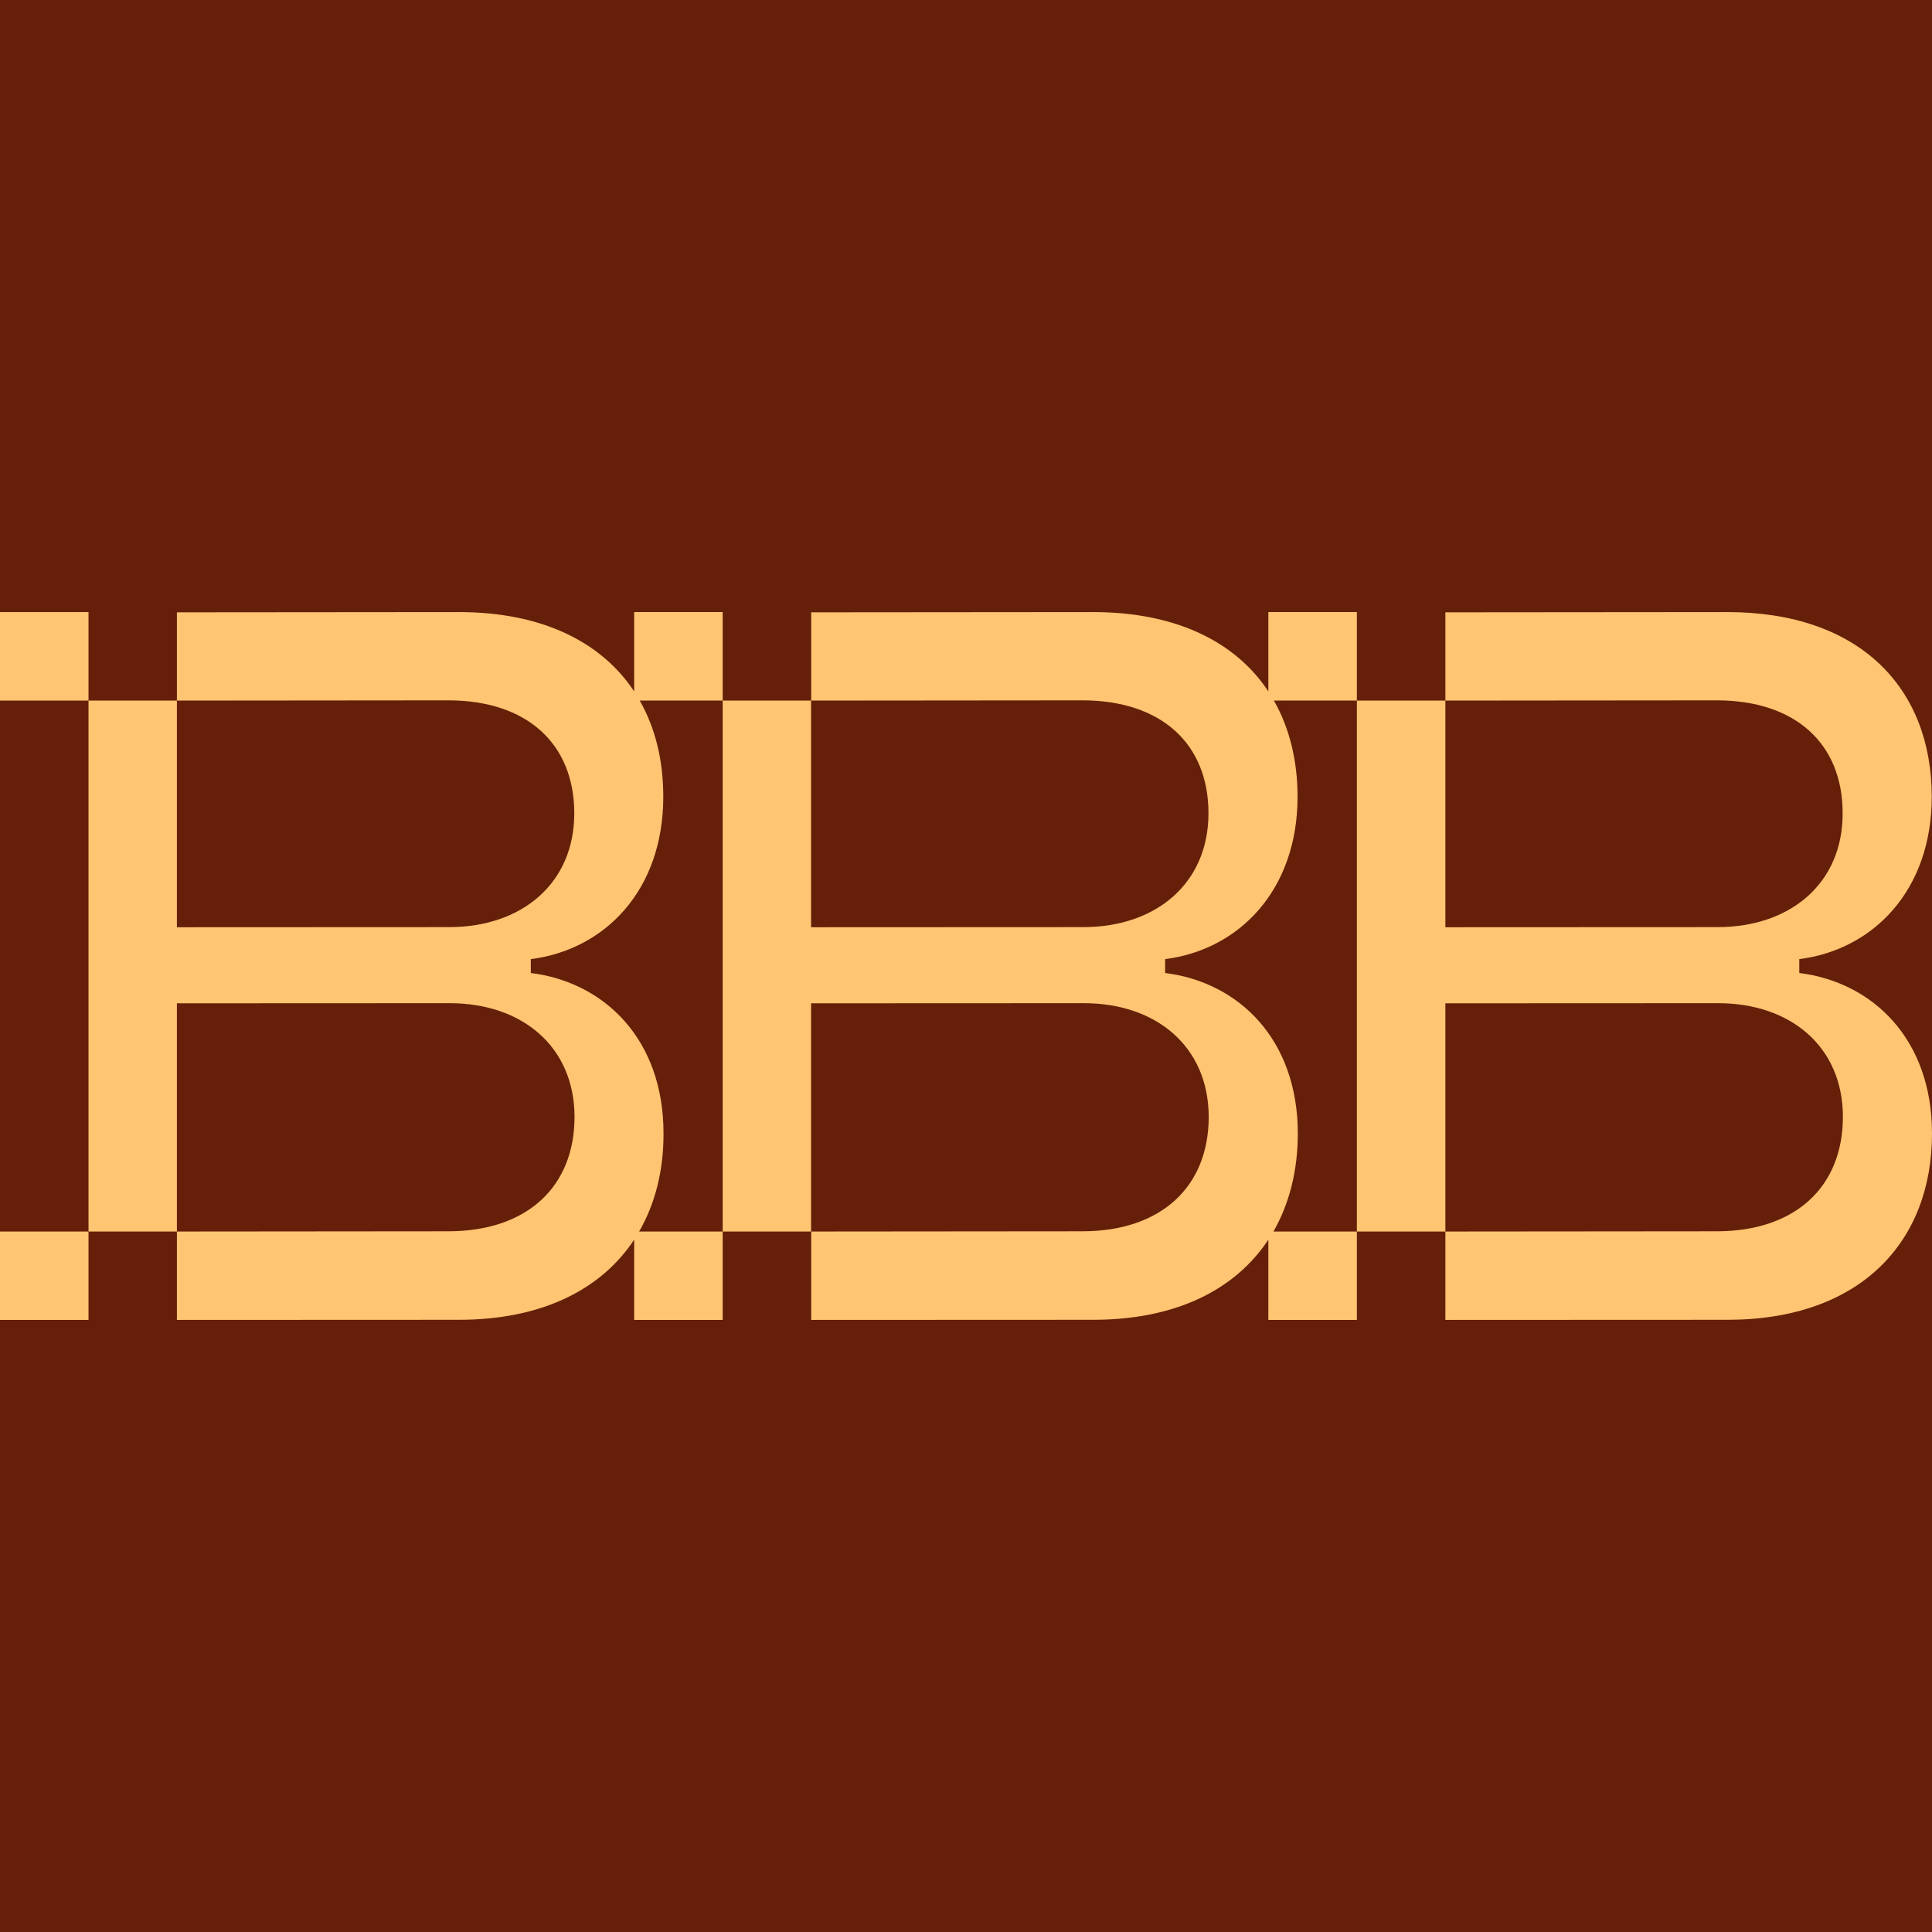 <svg width="16" height="16" viewBox="0 0 16 16" fill="none" xmlns="http://www.w3.org/2000/svg">
<rect width="16" height="16" fill="#661F08"/>
<path d="M5.495 9.386C5.495 8.607 5.006 8.134 4.396 8.058V7.943C5.006 7.866 5.494 7.376 5.493 6.596C5.493 6.297 5.427 6.028 5.298 5.802H5.985V5.069H5.252V5.726C4.982 5.318 4.491 5.069 3.8 5.069L1.465 5.071V5.802L3.712 5.8C4.361 5.8 4.755 6.156 4.756 6.735C4.756 7.314 4.324 7.677 3.721 7.678L1.465 7.679V5.802H0.733V10.199H1.465V8.309L3.722 8.308C4.325 8.307 4.757 8.669 4.758 9.249C4.758 9.828 4.365 10.196 3.715 10.197L1.465 10.199V10.931L3.805 10.93C4.492 10.929 4.982 10.676 5.252 10.266V10.931H5.985V10.199H5.293C5.427 9.967 5.496 9.691 5.495 9.386Z" fill="#FFC572"/>
<path d="M0.733 5.069H0V5.802H0.733V5.069Z" fill="#FFC572"/>
<path d="M0.733 10.199H0V10.931H0.733V10.199Z" fill="#FFC572"/>
<path d="M10.748 9.386C10.747 8.607 10.259 8.134 9.649 8.058V7.943C10.258 7.866 10.746 7.376 10.746 6.596C10.745 6.297 10.679 6.028 10.55 5.802H11.237V5.069H10.504V5.726C10.235 5.318 9.743 5.069 9.053 5.069L6.718 5.071V5.802L8.964 5.8C9.613 5.8 10.008 6.156 10.008 6.735C10.008 7.314 9.576 7.677 8.973 7.678L6.717 7.679V5.802H5.985V7.68V8.31V10.199H6.717V8.309L8.974 8.308C9.577 8.307 10.009 8.669 10.01 9.249C10.01 9.828 9.616 10.196 8.967 10.197L6.718 10.199V10.931L9.057 10.93C9.745 10.929 10.234 10.676 10.504 10.266V10.931H11.237V10.199H10.546C10.679 9.967 10.748 9.691 10.748 9.386Z" fill="#FFC572"/>
<path d="M14.901 8.058V7.943C15.511 7.866 15.998 7.376 15.998 6.597C15.997 5.698 15.403 5.069 14.305 5.069L11.97 5.071V5.802L14.217 5.8C14.866 5.8 15.26 6.156 15.26 6.735C15.261 7.314 14.829 7.677 14.226 7.678L11.97 7.679V5.802H11.237V7.68V8.31V10.199H11.97V8.309L14.226 8.308C14.829 8.307 15.262 8.669 15.262 9.249C15.262 9.828 14.869 10.196 14.22 10.197L11.97 10.199V10.931L14.309 10.93C15.407 10.929 16.001 10.284 16 9.386C16 8.607 15.511 8.134 14.901 8.058Z" fill="#FFC572"/>
</svg>
